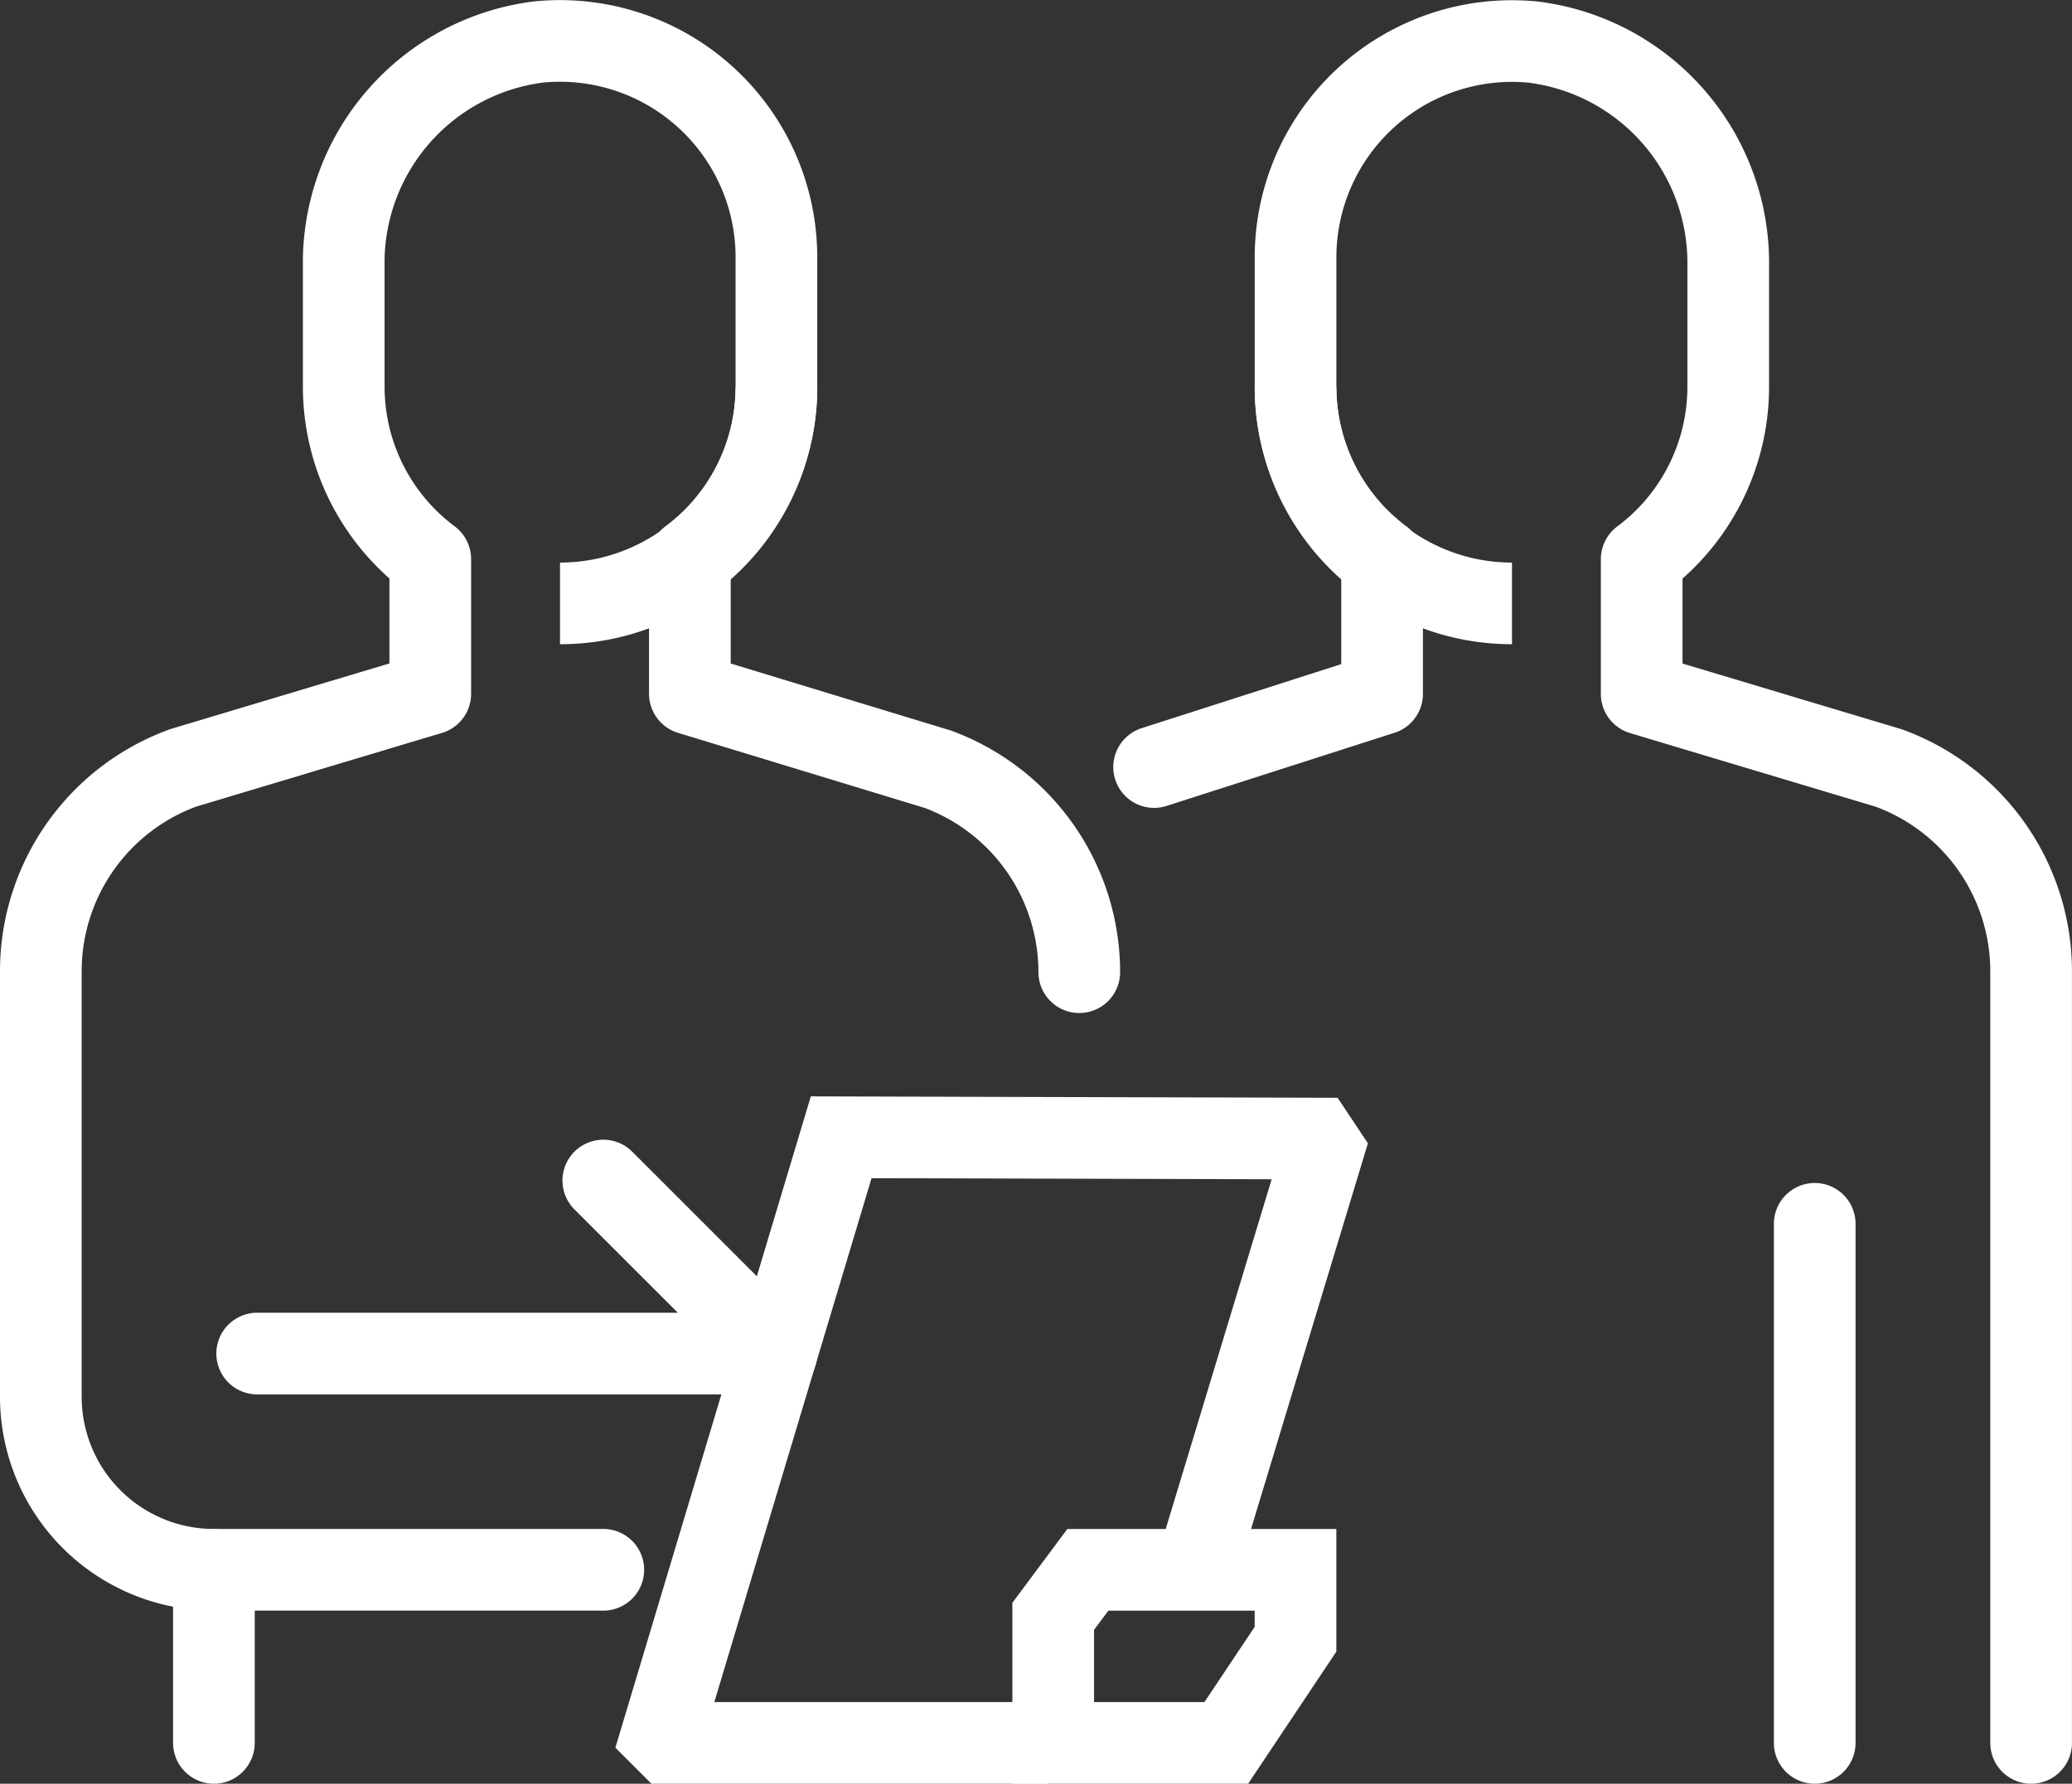 <svg xmlns="http://www.w3.org/2000/svg" width="50.737" height="43.688" viewBox="0 0 50.737 43.688">
  <rect x="0" y="0" width="50.737" height="43.688" fill="#333333" stroke="none"/>
  <g id="그룹_1582" data-name="그룹 1582" transform="translate(18221.152 15086.004)">
    <path id="패스_1479" data-name="패스 1479" d="M330.3,143.656a5.3,5.3,0,0,1-5.3,5.3h0" transform="translate(-18532.439 -15220.181)" fill="none" stroke="#fff" stroke-miterlimit="10" stroke-width="2"/>
    <path id="패스_1480" data-name="패스 1480" d="M326.773,173.1h-9.535A4.238,4.238,0,0,1,313,168.864V158.437a5.3,5.3,0,0,1,3.487-4.978l6.049-1.814v-3.3a5.268,5.268,0,0,1-2.119-4.214v-2.951a5.451,5.451,0,0,1,4.777-5.5,5.3,5.3,0,0,1,5.818,5.272v3.178a5.268,5.268,0,0,1-2.119,4.214v3.3l6.072,1.849a5.3,5.3,0,0,1,3.463,4.97" transform="translate(-18533.152 -15220.656)" fill="none" stroke="#fff" stroke-linecap="round" stroke-linejoin="round" stroke-width="2"/>
    <path id="패스_1481" data-name="패스 1481" d="M326.476,162l4.238,4.238H318" transform="translate(-18532.855 -15219.09)" fill="none" stroke="#fff" stroke-linecap="round" stroke-linejoin="round" stroke-width="2"/>
    <line id="선_76" data-name="선 76" y2="4.238" transform="translate(-18215.914 -15047.554)" fill="none" stroke="#fff" stroke-linecap="round" stroke-linejoin="round" stroke-width="2"/>
    <path id="패스_1482" data-name="패스 1482" d="M340.321,171.966l3.228-10.657-.185-.278L331.745,161l-4.4,14.666.167.167h9.318" transform="translate(-18532.299 -15219.149)" fill="none" stroke="#fff" stroke-miterlimit="10" stroke-width="2"/>
    <path id="패스_1483" data-name="패스 1483" d="M340.638,175.238H336.4v-3.1l.848-1.139h5.085v1.7Z" transform="translate(-18531.762 -15218.554)" fill="none" stroke="#fff" stroke-miterlimit="10" stroke-width="2"/>
    <path id="패스_1484" data-name="패스 1484" d="M342,143.656a5.3,5.3,0,0,0,5.3,5.3h0" transform="translate(-18531.428 -15220.181)" fill="none" stroke="#fff" stroke-miterlimit="10" stroke-width="2"/>
    <path id="패스_1485" data-name="패스 1485" d="M360.205,177.34v-18.9a5.3,5.3,0,0,0-3.487-4.978l-6.049-1.814v-3.3a5.268,5.268,0,0,0,2.119-4.214v-2.951a5.451,5.451,0,0,0-4.777-5.5,5.3,5.3,0,0,0-5.818,5.272v3.178a5.268,5.268,0,0,0,2.119,4.214v3.3l-5.582,1.792" transform="translate(-18531.621 -15220.656)" fill="none" stroke="#fff" stroke-linecap="round" stroke-linejoin="round" stroke-width="2"/>
    <line id="선_77" data-name="선 77" y2="12.714" transform="translate(-18176.715 -15056.03)" fill="none" stroke="#fff" stroke-linecap="round" stroke-linejoin="round" stroke-width="2"/>
  </g>
</svg>
